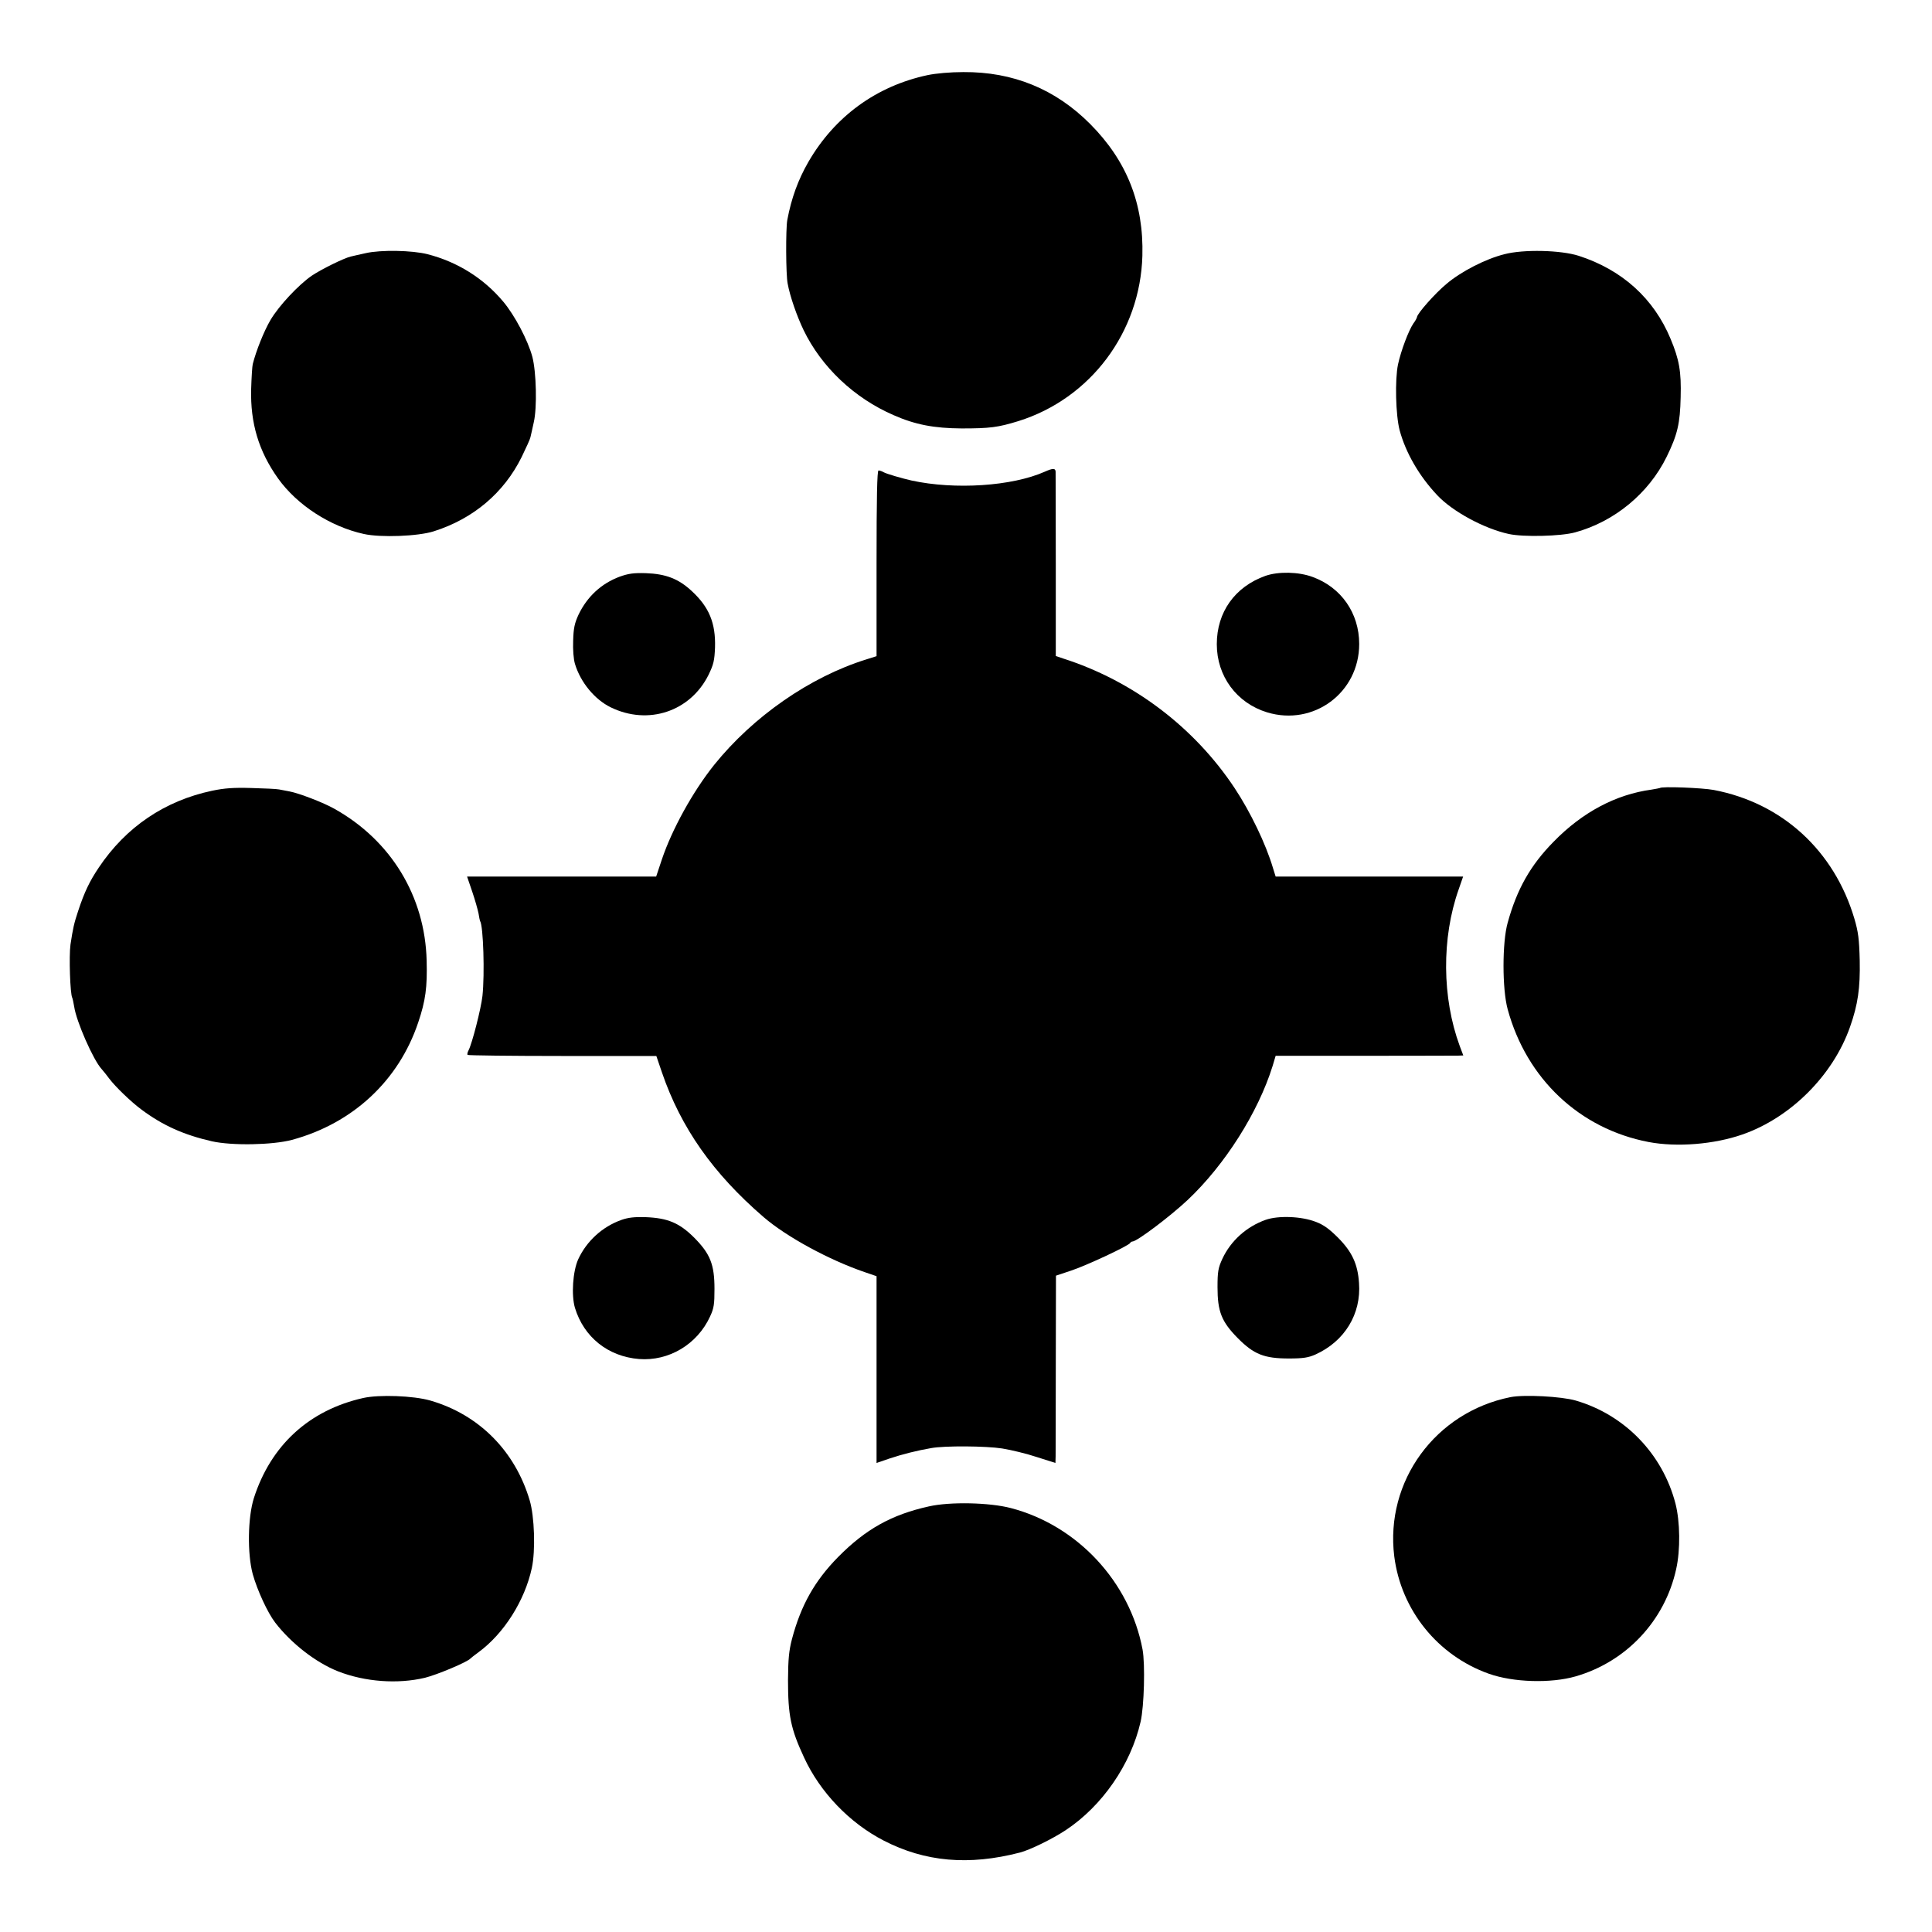 <?xml version="1.0" standalone="no"?>
<!DOCTYPE svg PUBLIC "-//W3C//DTD SVG 20010904//EN"
 "http://www.w3.org/TR/2001/REC-SVG-20010904/DTD/svg10.dtd">
<svg version="1.0" xmlns="http://www.w3.org/2000/svg"
 width="1080pt" height="1080pt" viewBox="0 0 1080 1080"
 preserveAspectRatio="xMidYMid meet">
<g transform="translate(0,1080) scale(0.1,-0.1)"
fill="#000000" stroke="none">
<path d="M5185 10380 c-286 -61 -519 -231 -666 -485 -57 -99 -95 -202 -118
-325 -9 -49 -8 -306 2 -355 13 -72 52 -183 89 -260 100 -207 284 -381 504
-476 120 -53 226 -73 379 -74 160 0 204 6 318 41 403 126 681 497 693 924 8
292 -87 531 -292 737 -194 195 -431 292 -709 290 -72 0 -152 -7 -200 -17z"/>
<path d="M2045 9385 c-33 -7 -71 -16 -84 -19 -39 -9 -166 -72 -218 -107 -74
-51 -184 -168 -231 -248 -36 -61 -80 -171 -99 -246 -3 -11 -7 -74 -9 -140 -5
-190 42 -347 150 -499 107 -150 293 -270 480 -311 95 -21 304 -13 391 15 221
70 392 215 491 415 24 50 47 99 49 110 3 11 11 49 19 85 19 82 14 280 -8 365
-25 93 -99 233 -163 309 -110 131 -256 222 -423 265 -87 22 -261 25 -345 6z"/>
<path d="M8410 9379 c-105 -26 -243 -97 -324 -166 -64 -53 -164 -166 -165
-186 -1 -5 -9 -21 -20 -35 -27 -40 -69 -151 -86 -229 -18 -86 -13 -284 9 -368
34 -126 109 -256 210 -363 85 -91 262 -187 400 -217 81 -18 292 -13 371 9 220
60 411 218 511 421 61 124 76 188 79 335 4 143 -8 210 -56 325 -94 227 -272
387 -514 465 -100 32 -308 37 -415 9z"/>
<path d="M5840 8163 c-183 -81 -502 -102 -745 -49 -53 12 -139 37 -155 46 -10
6 -23 10 -29 10 -8 0 -11 -158 -11 -519 l0 -519 -57 -18 c-315 -98 -633 -319
-851 -590 -119 -149 -235 -359 -292 -528 l-32 -96 -528 0 -529 0 29 -85 c16
-47 31 -101 35 -121 3 -20 7 -39 9 -43 18 -29 26 -296 13 -418 -8 -72 -58
-267 -78 -305 -6 -11 -8 -22 -5 -25 3 -3 242 -6 530 -6 l525 0 31 -91 c106
-310 286 -566 569 -810 128 -110 365 -239 564 -307 l67 -23 0 -522 0 -522 73
25 c72 24 156 45 232 58 76 14 307 12 397 -2 50 -8 137 -29 194 -48 l104 -33
1 37 c0 20 1 255 1 523 l1 487 81 27 c84 27 328 141 334 156 2 4 8 8 13 8 24
0 209 139 308 232 208 196 394 489 475 749 l17 57 497 0 c273 0 509 1 524 1
l28 1 -20 53 c-99 269 -102 603 -6 875 l25 72 -524 0 -524 0 -15 48 c-40 135
-126 313 -214 446 -225 340 -568 600 -959 725 l-41 14 0 506 c0 278 -1 514 -1
524 -1 20 -14 21 -61 0z"/>
<path d="M3463 7576 c-101 -38 -180 -110 -229 -212 -22 -48 -28 -75 -30 -145
-2 -51 2 -103 10 -130 31 -103 110 -199 200 -243 209 -102 445 -24 547 182 28
58 33 79 36 153 4 136 -33 225 -129 314 -75 70 -146 97 -258 101 -68 2 -97 -2
-147 -20z"/>
<path d="M7074 7581 c-171 -61 -272 -203 -272 -382 0 -179 111 -329 281 -381
260 -79 515 110 515 382 0 173 -101 317 -261 375 -78 29 -191 31 -263 6z"/>
<path d="M1187 6380 c-266 -56 -483 -203 -635 -430 -51 -76 -80 -136 -115
-242 -23 -69 -29 -96 -43 -188 -9 -64 -2 -278 10 -298 2 -4 7 -27 11 -51 12
-81 106 -296 153 -347 9 -10 29 -35 43 -54 34 -45 121 -129 179 -172 119 -89
237 -142 395 -178 112 -25 338 -21 447 8 340 92 597 331 706 657 41 121 51
197 47 345 -9 359 -199 672 -516 849 -60 34 -197 87 -251 97 -18 3 -44 8 -58
11 -14 3 -83 6 -155 8 -99 3 -151 -1 -218 -15z"/>
<path d="M9279 6395 c-2 -1 -23 -5 -47 -9 -199 -27 -386 -126 -547 -291 -130
-132 -205 -265 -257 -453 -31 -110 -31 -371 0 -484 106 -389 402 -668 788
-742 159 -30 366 -13 524 42 270 94 507 331 602 602 44 125 57 217 54 370 -3
121 -8 160 -30 235 -113 380 -403 646 -786 719 -64 12 -291 21 -301 11z"/>
<path d="M3475 3981 c-108 -38 -196 -119 -243 -221 -30 -67 -39 -200 -18 -271
50 -164 185 -272 358 -286 166 -13 325 81 397 237 22 47 25 69 25 155 0 137
-24 196 -113 286 -83 83 -148 110 -271 115 -63 2 -98 -2 -135 -15z"/>
<path d="M7075 3981 c-107 -38 -195 -117 -242 -218 -23 -50 -27 -71 -27 -158
0 -136 22 -193 113 -285 90 -91 148 -114 286 -114 81 0 109 5 148 22 164 74
257 227 244 400 -7 106 -39 174 -116 252 -50 50 -81 73 -126 90 -80 31 -209
36 -280 11z"/>
<path d="M2030 2985 c-302 -68 -516 -264 -611 -560 -34 -108 -37 -311 -6 -425
26 -92 83 -215 125 -270 91 -118 228 -224 352 -273 151 -59 333 -72 485 -36
69 17 240 89 255 108 3 3 23 19 45 35 142 104 259 289 298 471 21 97 15 287
-12 378 -82 277 -285 480 -556 558 -94 27 -286 34 -375 14z"/>
<path d="M8444 2990 c-420 -84 -702 -470 -650 -890 38 -300 242 -554 528 -656
137 -49 347 -55 486 -15 284 82 499 312 562 600 24 107 22 264 -4 366 -72 277
-283 496 -558 576 -80 23 -287 34 -364 19z"/>
<path d="M5192 2379 c-208 -46 -353 -127 -507 -283 -131 -133 -208 -270 -258
-459 -17 -66 -21 -111 -22 -227 0 -200 15 -274 90 -435 89 -193 253 -365 445
-464 231 -119 475 -141 761 -67 55 14 180 75 256 125 204 135 364 366 419 606
20 87 26 322 11 404 -71 378 -364 694 -737 791 -119 31 -340 36 -458 9z"/>
</g>
</svg>
